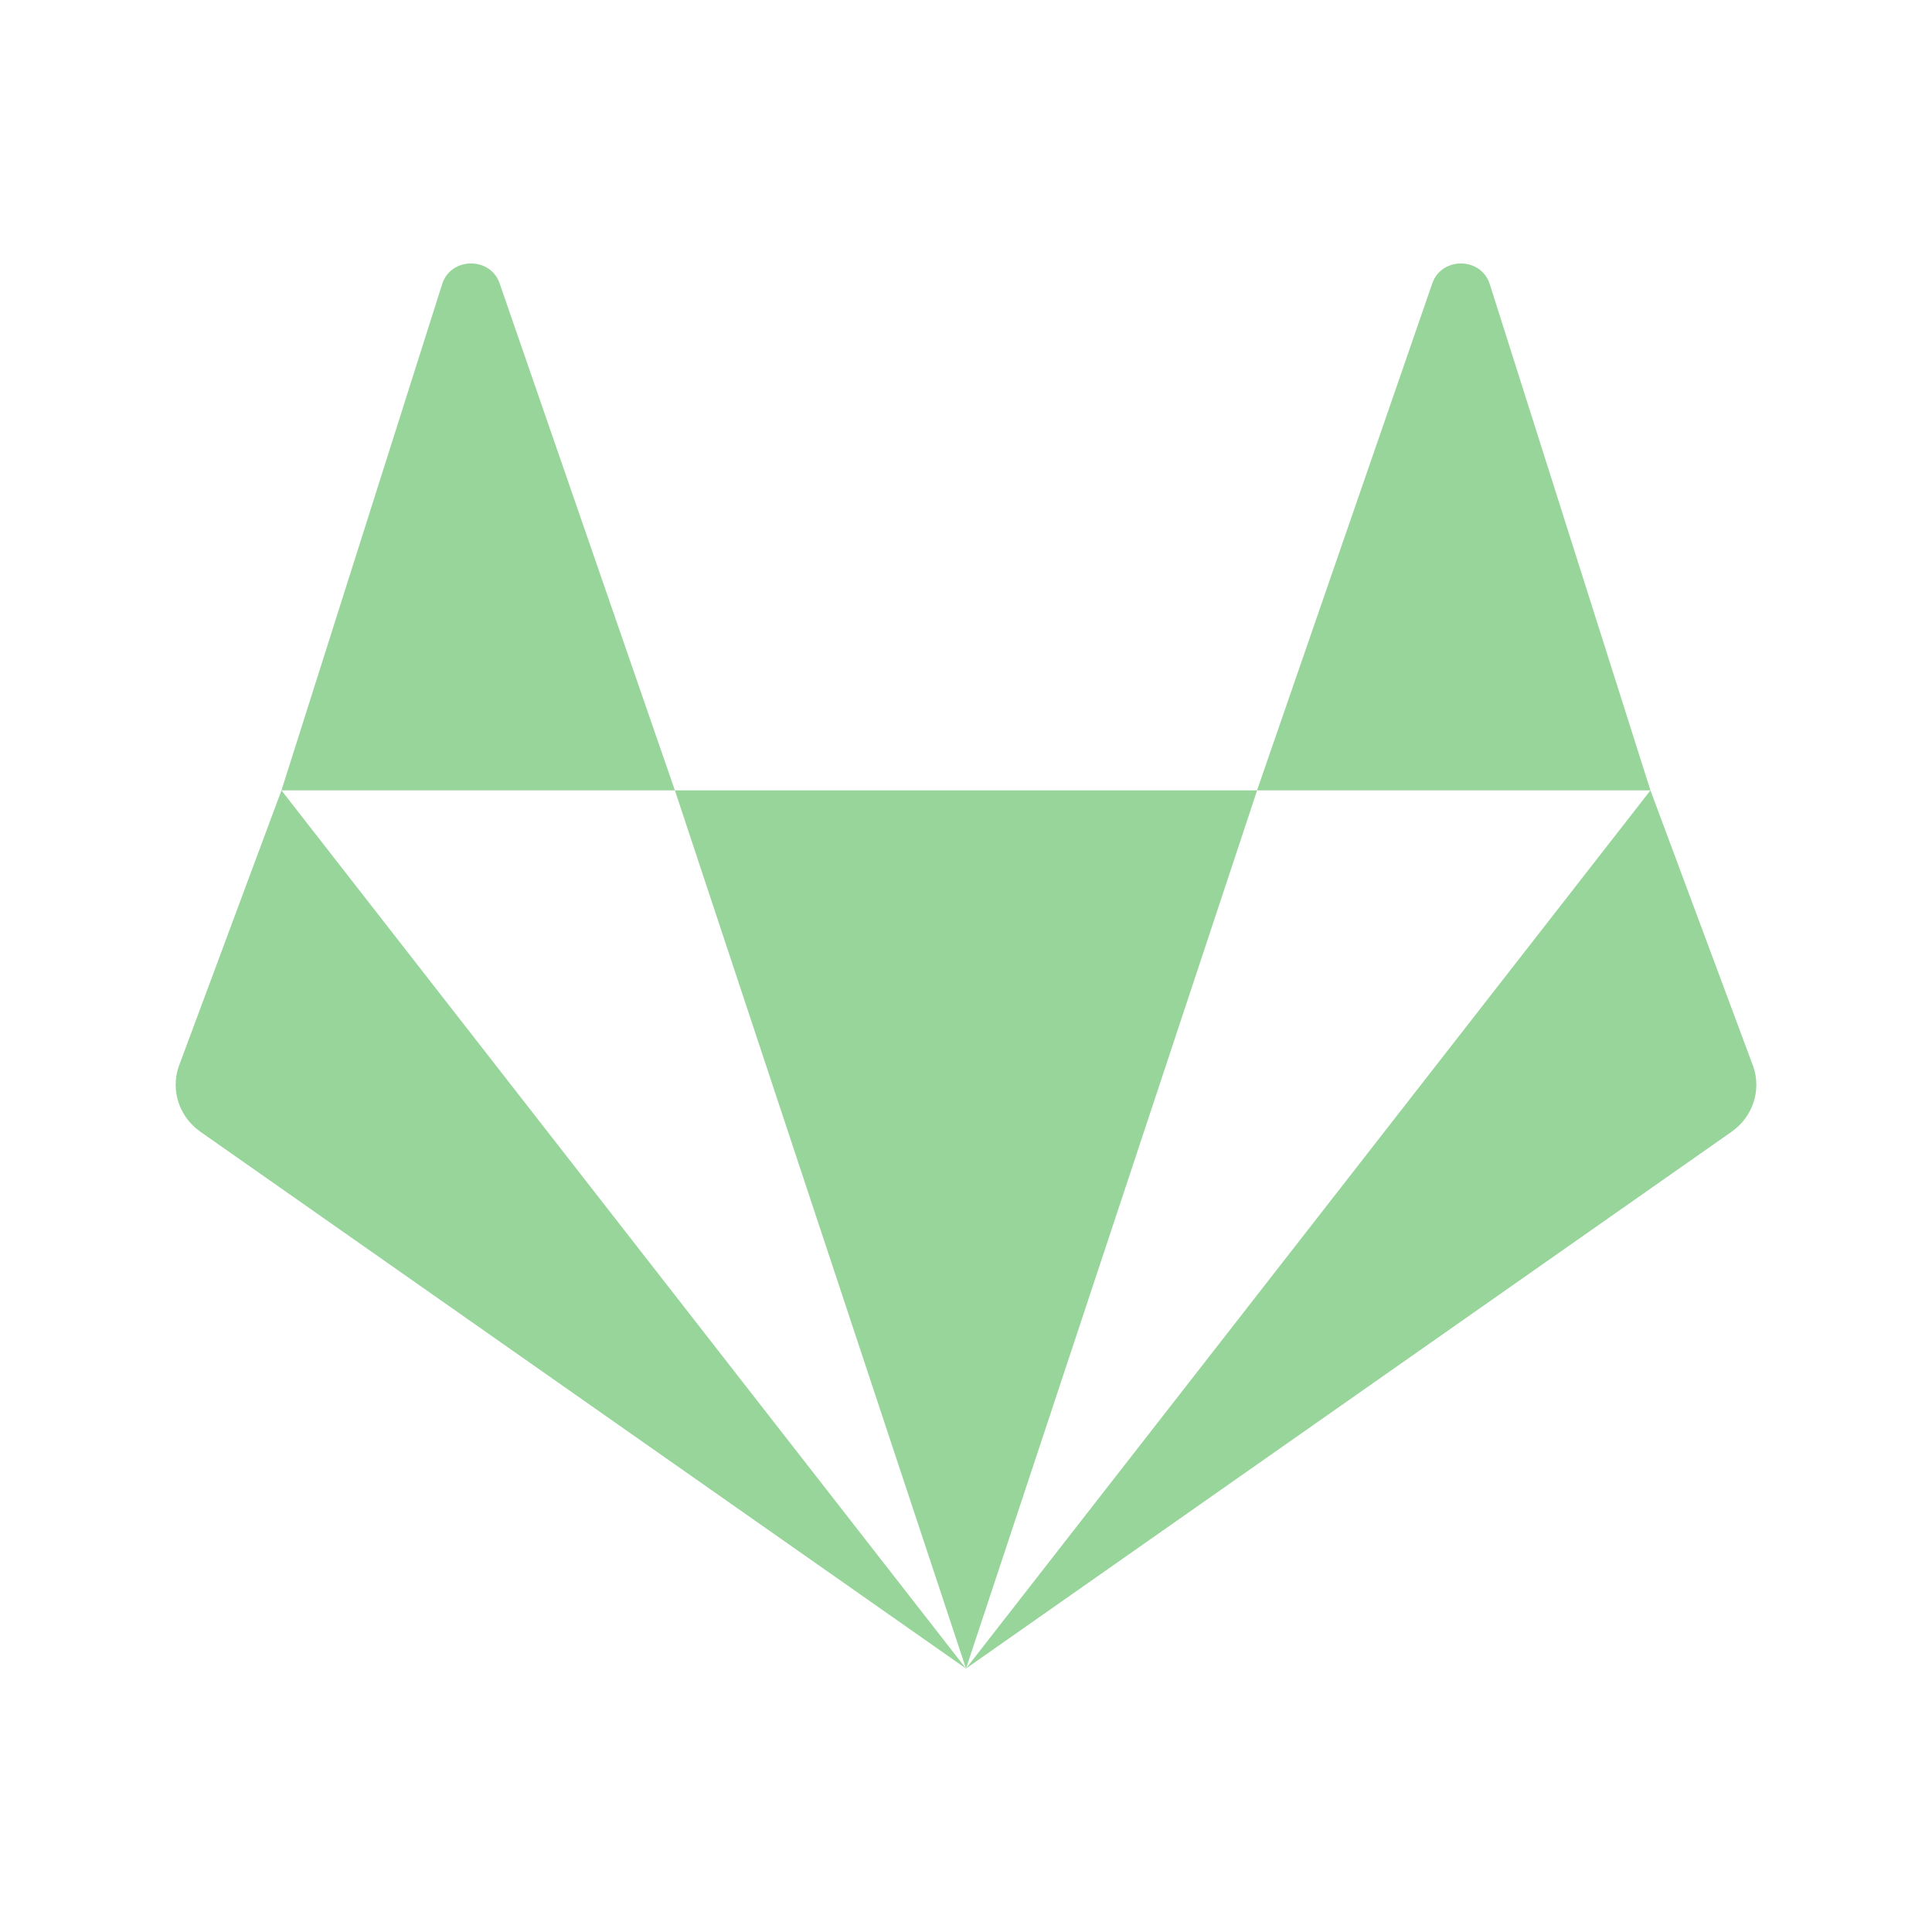 <svg xmlns="http://www.w3.org/2000/svg" width="22" height="22" version="1.1">
 <defs>
  <style id="current-color-scheme" type="text/css">
   .ColorScheme-Text { color:#97D59B; } .ColorScheme-Highlight { color:#4285f4; } .ColorScheme-NeutralText { color:#ff9800; } .ColorScheme-PositiveText { color:#4caf50; } .ColorScheme-NegativeText { color:#f44336; }
  </style>
 </defs>
 <path style="fill:currentColor" class="ColorScheme-Text" d="m 5.363,3 c -0.137,0 -0.275,0.076 -0.326,0.229 l -1.832,5.771 h 4.48 L 5.69,3.229 c -0.051,-0.153 -0.189,-0.229 -0.326,-0.229 z M 7.685,9 11,19 14.315,9 Z m 6.629,0 h 4.48 l -1.832,-5.771 c -0.103,-0.305 -0.55,-0.305 -0.653,0 z m 4.48,0 L 11,19 19.717,12.888 c 0.241,-0.169 0.341,-0.467 0.249,-0.74 z M 11,19 3.205,9 2.034,12.148 c -0.092,0.273 0.009,0.572 0.249,0.74 z"/>
</svg>
